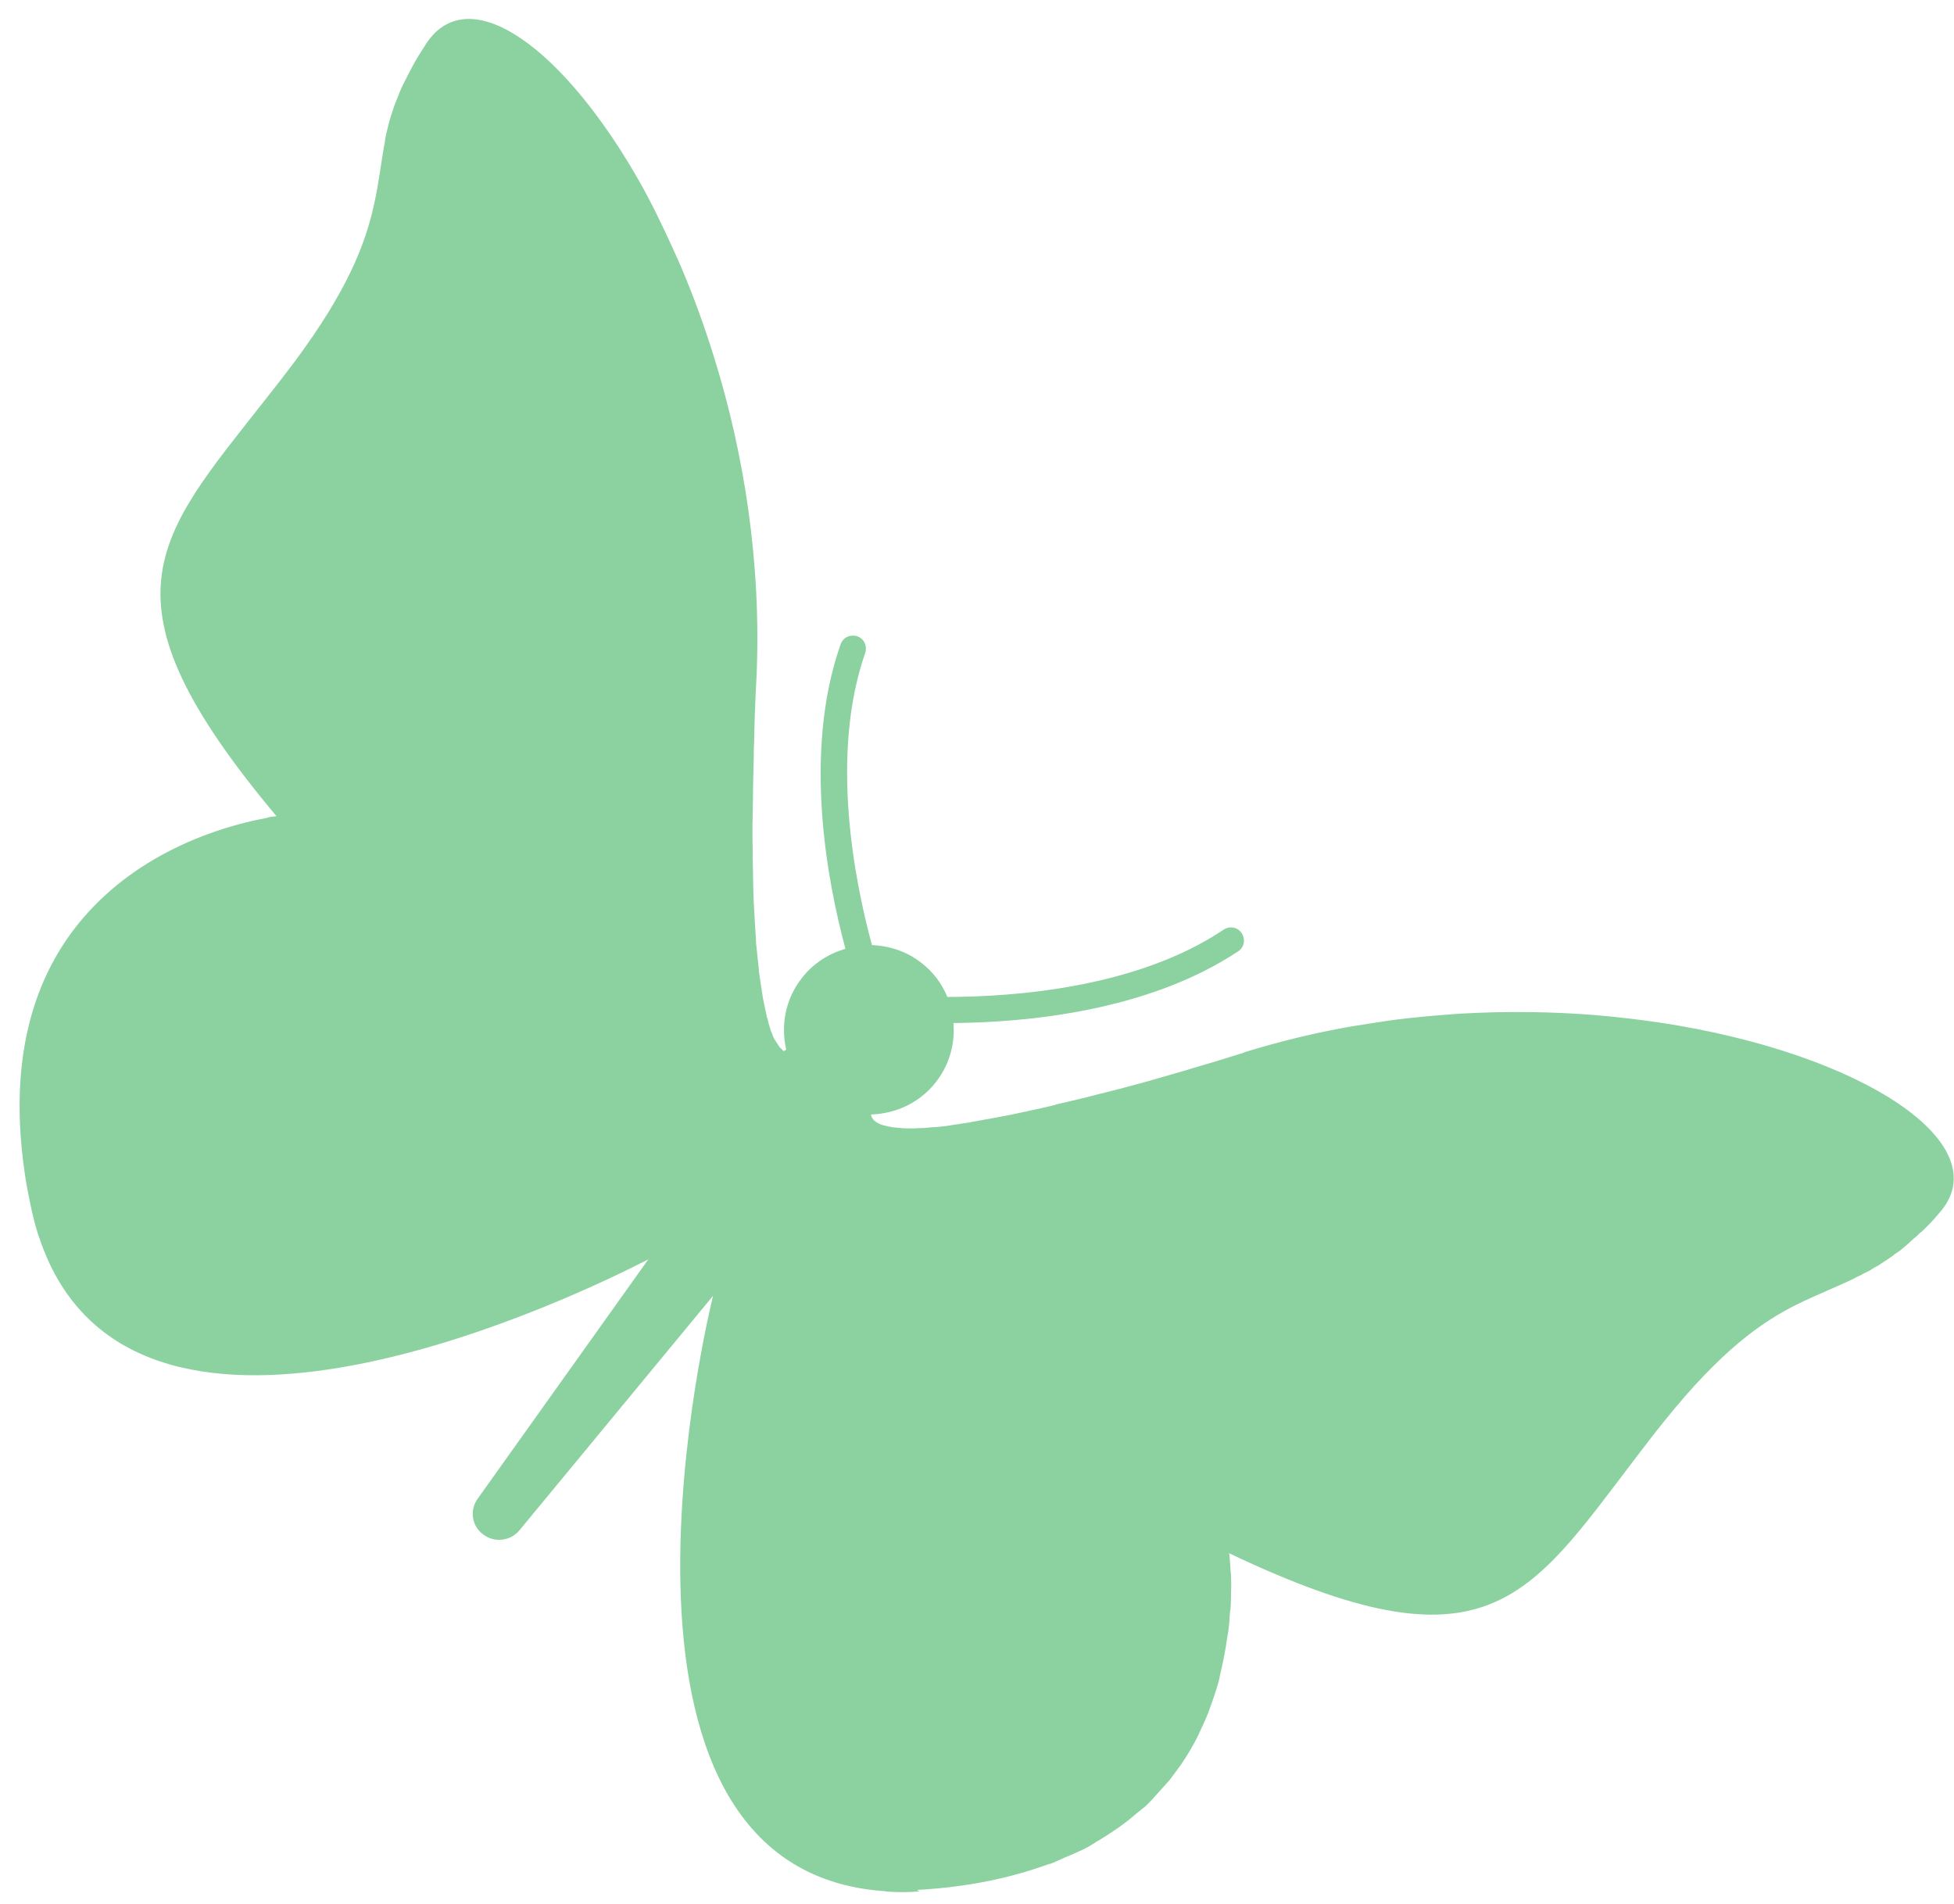 <svg width="78" height="76" viewBox="0 0 78 76" fill="none" xmlns="http://www.w3.org/2000/svg">
<path d="M36.598 75.441C38.706 75.329 40.452 74.931 41.911 74.393C41.911 74.393 41.88 74.413 41.865 74.423C42.078 74.349 42.257 74.254 42.445 74.175C42.735 74.051 43.009 73.937 43.274 73.808C43.523 73.689 43.712 73.544 43.936 73.419C44.451 73.105 44.915 72.781 45.318 72.43C45.461 72.315 45.604 72.2 45.732 72.094C45.946 71.889 46.12 71.688 46.31 71.477C46.433 71.331 46.566 71.201 46.689 71.055C46.853 70.839 47.002 70.633 47.151 70.427C47.248 70.276 47.361 70.115 47.444 69.974C47.567 69.762 47.691 69.55 47.804 69.324C47.877 69.167 47.949 69.011 48.022 68.855C48.12 68.638 48.218 68.421 48.291 68.199C48.348 68.053 48.395 67.891 48.453 67.745C48.526 67.522 48.599 67.3 48.656 67.088C48.683 66.962 48.709 66.835 48.736 66.709C48.842 66.269 48.922 65.825 48.981 65.415C49.003 65.314 49.014 65.197 49.035 65.096C49.062 64.904 49.074 64.722 49.086 64.54C49.087 64.408 49.114 64.282 49.125 64.165C49.132 64.008 49.138 63.851 49.139 63.72C49.141 63.588 49.137 63.482 49.148 63.365C49.149 63.233 49.145 63.127 49.141 63.021C49.137 62.914 49.143 62.823 49.124 62.727C49.114 62.646 49.12 62.554 49.111 62.473C49.102 62.392 49.092 62.311 49.093 62.245C49.088 62.205 49.084 62.164 49.079 62.124C49.069 62.042 49.065 62.002 49.065 62.002C59.345 66.892 60.969 63.869 65.304 58.182C65.668 57.705 66.032 57.227 66.442 56.719C68.692 53.92 70.304 52.781 71.719 52.075C72.528 51.678 73.26 51.396 74.023 51.029C74.099 50.979 74.201 50.934 74.287 50.899C74.395 50.829 74.496 50.785 74.613 50.73C74.72 50.66 74.843 50.581 74.96 50.526C75.051 50.466 75.158 50.396 75.25 50.336C75.388 50.246 75.525 50.157 75.653 50.051C75.745 49.992 75.852 49.922 75.934 49.846C76.092 49.721 76.24 49.581 76.403 49.431C76.495 49.371 76.567 49.28 76.649 49.205C76.664 49.195 76.695 49.175 76.71 49.165C76.94 48.95 77.175 48.709 77.406 48.427C79.838 45.706 74.393 42.042 66.22 40.814C65.4 40.694 64.551 40.595 63.695 40.521C61.97 40.383 60.141 40.355 58.272 40.464C57.334 40.531 56.381 40.608 55.443 40.74C54.966 40.812 54.489 40.883 53.997 40.964C52.546 41.214 51.115 41.56 49.662 42.007L49.631 42.027C48.981 42.233 48.361 42.42 47.757 42.596C47.614 42.645 47.462 42.679 47.32 42.729C46.731 42.895 46.182 43.057 45.649 43.209C45.553 43.228 45.466 43.263 45.37 43.282C44.908 43.41 44.461 43.527 44.029 43.634C43.933 43.653 43.821 43.683 43.709 43.712C43.247 43.839 42.806 43.931 42.374 44.038C42.278 44.058 42.181 44.077 42.095 44.112C41.719 44.204 41.359 44.287 41.029 44.35C40.983 44.38 40.933 44.369 40.877 44.384C40.517 44.466 40.171 44.539 39.857 44.592C39.776 44.601 39.705 44.626 39.623 44.635C39.309 44.688 39.02 44.746 38.746 44.794C38.715 44.814 38.69 44.808 38.649 44.813C38.391 44.851 38.173 44.884 37.955 44.918C37.899 44.932 37.833 44.932 37.777 44.946C37.559 44.98 37.346 44.988 37.158 45.001C37.118 45.006 37.077 45.011 37.037 45.015C36.874 45.034 36.718 45.027 36.571 45.036C36.555 45.046 36.505 45.035 36.489 45.045C36.333 45.039 36.186 45.048 36.069 45.036C36.054 45.046 36.003 45.036 35.978 45.03C35.862 45.019 35.745 45.008 35.629 44.997C35.528 44.975 35.437 44.969 35.351 44.938C35.351 44.938 35.326 44.933 35.3 44.928C35.225 44.912 35.164 44.886 35.103 44.86C35.043 44.834 35.008 44.813 34.962 44.778C34.927 44.757 34.882 44.721 34.862 44.69C34.777 44.593 34.767 44.512 34.773 44.487C35.756 44.456 36.717 44.025 37.368 43.185C37.912 42.481 38.128 41.642 38.059 40.837C40.967 40.814 45.823 40.369 49.427 37.973C49.672 37.813 49.725 37.495 49.566 37.25C49.406 37.005 49.087 36.952 48.843 37.111C45.417 39.413 40.561 39.792 37.816 39.796C37.599 39.262 37.248 38.793 36.771 38.428C36.193 37.977 35.501 37.753 34.807 37.726C34.108 35.151 33.118 30.128 34.539 26.059C34.623 25.786 34.499 25.496 34.217 25.397C33.944 25.314 33.654 25.438 33.555 25.72C32.045 30.021 33.014 35.146 33.747 37.873C33.072 38.074 32.45 38.458 31.994 39.061C31.342 39.901 31.165 40.932 31.384 41.902C31.353 41.922 31.308 41.952 31.267 41.956C31.267 41.956 31.267 41.956 31.257 41.941C31.227 41.895 31.182 41.859 31.127 41.808C31.117 41.793 31.107 41.778 31.087 41.747C31.057 41.701 31.017 41.64 30.967 41.563C30.947 41.533 30.927 41.502 30.897 41.456C30.857 41.395 30.838 41.299 30.793 41.197C30.763 41.151 30.759 41.111 30.744 41.055C30.704 40.928 30.665 40.801 30.631 40.648C30.611 40.618 30.607 40.577 30.602 40.537C30.553 40.329 30.51 40.095 30.456 39.847C30.442 39.791 30.442 39.725 30.428 39.669C30.395 39.451 30.361 39.233 30.323 38.974C30.304 38.878 30.29 38.756 30.286 38.65C30.258 38.406 30.235 38.138 30.202 37.854C30.188 37.732 30.174 37.61 30.175 37.479C30.149 37.104 30.127 36.703 30.101 36.262C30.096 36.222 30.107 36.171 30.092 36.115C30.067 35.609 30.062 35.067 30.052 34.484C30.044 34.337 30.04 34.165 30.047 34.008C30.036 33.557 30.03 33.081 30.045 32.569C30.052 32.347 30.05 32.109 30.057 31.886C30.057 31.384 30.077 30.848 30.087 30.296C30.084 30.058 30.092 29.835 30.104 29.587C30.117 28.772 30.151 27.921 30.2 26.995C30.395 22.484 29.703 18.116 28.514 14.291C28.121 13.021 27.677 11.806 27.191 10.662C26.879 9.95 26.561 9.263 26.238 8.602C26.045 8.205 25.846 7.833 25.647 7.461C22.55 1.916 18.737 -0.851 17.021 1.731C16.805 2.068 16.609 2.37 16.455 2.668C16.393 2.773 16.361 2.859 16.3 2.965C16.207 3.157 16.104 3.333 16.026 3.514C15.974 3.635 15.928 3.731 15.891 3.842C15.834 3.989 15.762 4.145 15.72 4.281C15.683 4.392 15.647 4.503 15.61 4.615C15.569 4.751 15.532 4.862 15.505 4.988C15.479 5.115 15.442 5.226 15.416 5.352C15.395 5.453 15.373 5.554 15.367 5.645C15.208 6.47 15.134 7.259 14.933 8.153C14.594 9.705 13.903 11.552 11.768 14.429C11.383 14.942 11.004 15.429 10.645 15.882C6.23 21.512 3.721 23.848 11.032 32.574C11.032 32.574 11.001 32.594 10.936 32.593C10.87 32.593 10.773 32.612 10.662 32.641C10.662 32.641 10.662 32.641 10.646 32.651C9.495 32.858 6.165 33.636 3.693 36.231C1.683 38.329 0.238 41.627 0.979 46.77C1.036 47.191 1.118 47.617 1.21 48.059C1.302 48.501 1.409 48.932 1.537 49.328C1.537 49.328 1.537 49.328 1.547 49.344C1.675 49.74 1.823 50.101 1.977 50.437C6.405 59.824 23.085 51.703 25.879 50.272L19.072 59.819C18.738 60.277 18.828 60.916 19.286 61.249C19.728 61.593 20.377 61.518 20.731 61.091L28.464 51.725C28.464 51.725 22.698 74.659 35.346 75.494C35.346 75.494 35.372 75.5 35.397 75.505C35.812 75.539 36.248 75.538 36.704 75.502L36.598 75.441Z" fill="#8BD2A0"/>
</svg>
